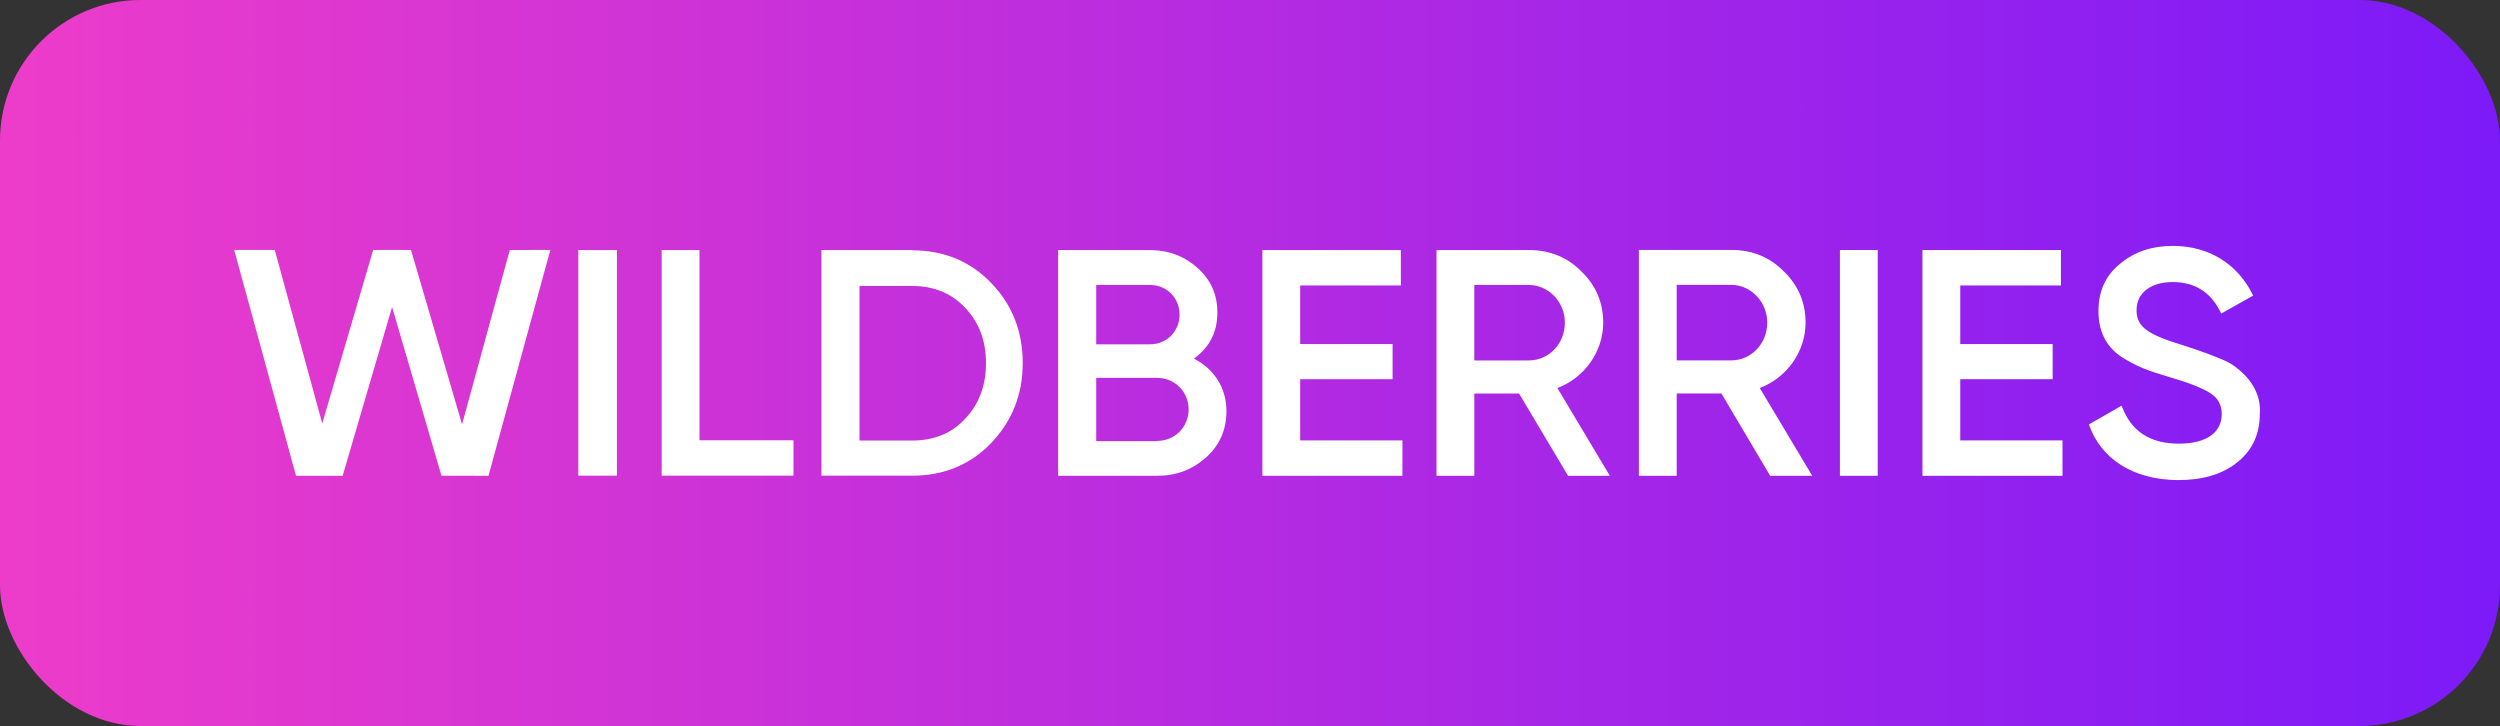 <svg width="427" height="124" fill="none" xmlns="http://www.w3.org/2000/svg"><rect width="100%" height="100%" fill="#333333" stroke="none"/><rect width="427" height="124" rx="24" fill="url(#paint0_linear_82_1411)"/><path d="M50.56 81.27L40 42.691h6.927l8.115 29.629 8.697-29.631 6.457.002 8.726 29.788 8.151-29.78 6.928-.01-10.566 38.574-8.03-.009-8.434-28.81-8.446 28.817-7.965.009zm48.218-38.559h6.594v38.532h-6.594V42.71zM119.472 75.2h16.053v6.044h-22.512V42.711h6.459V75.2zm36.337-32.444c5.412 0 9.915 1.865 13.462 5.555 3.593 3.689 5.41 8.266 5.41 13.689 0 5.377-1.818 9.956-5.412 13.689-3.547 3.688-8.049 5.555-13.461 5.555h-15.507V42.711h15.508v.045zm0 32.488c3.73 0 6.776-1.244 9.051-3.733 2.364-2.488 3.546-5.69 3.546-9.467 0-3.867-1.182-6.977-3.546-9.467-2.321-2.488-5.367-3.733-9.051-3.733h-9.004v26.4h9.004zm53.665-5.007c0 3.157-1.136 5.78-3.456 7.87-2.319 2.09-5.049 3.157-8.413 3.157h-16.874V42.711h15.645c3.23 0 5.957 1.068 8.186 3.068 2.275 2.045 3.366 4.581 3.366 7.604 0 3.38-1.365 5.958-4.002 7.871 3.456 1.779 5.548 4.98 5.548 8.983zM187.235 48.67v10.139h9.186c2.866 0 5.049-2.225 5.049-5.07 0-2.846-2.183-5.069-5.049-5.069h-9.186zm10.414 26.636c3.002 0 5.368-2.357 5.368-5.38 0-3.025-2.366-5.382-5.368-5.382h-10.414V75.35h10.414v-.044zm24.422-.089h17.465v6.047h-23.922V42.711h23.649v6.048h-17.192v10.005h15.782v6.003h-15.782v10.45zm45.753 6.047l-8.369-14.051h-7.641v14.051h-6.457V42.711h15.78c3.548 0 6.55 1.2 8.96 3.646 2.456 2.357 3.73 5.292 3.73 8.76 0 4.892-3.138 9.383-7.822 11.162l8.958 14.985h-7.139zm-16.01-32.594v12.896h9.279c3.455 0 6.185-2.847 6.185-6.449 0-3.557-2.774-6.447-6.185-6.447h-9.279zm50.528 32.594l-8.323-14.058h-7.641v14.058h-6.457V42.691h15.78c3.548 0 6.55 1.2 8.96 3.649 2.456 2.357 3.73 5.294 3.73 8.764 0 4.895-3.138 9.387-7.822 11.167l8.958 14.993h-7.185zm-15.964-32.611v12.903h9.279c3.455 0 6.185-2.849 6.185-6.452 0-3.56-2.774-6.451-6.185-6.451h-9.279zm27.879-5.957h6.459v38.568h-6.459V42.696zm20.557 32.521h17.464v6.047h-23.923V42.711h23.649v6.048h-17.19v10.005h15.78v6.003h-15.78v10.45zm21.967-2.728l5.593-3.2c1.592 4.357 4.821 6.488 9.778 6.488 4.911 0 7.322-2.043 7.322-5.066 0-1.6-.682-2.757-1.955-3.557-1.274-.843-3.639-1.777-7.004-2.754-3.775-1.111-5.639-1.823-8.278-3.511-2.546-1.778-3.82-4.312-3.82-7.778 0-3.422 1.228-6.088 3.73-8.088 2.456-2.046 5.458-3.023 8.96-3.023 6.321 0 11.187 3.2 13.734 8.489l-5.458 3.067c-1.638-3.556-4.411-5.379-8.276-5.379-3.776 0-6.187 1.867-6.187 4.8 0 2.846 1.911 4.179 7.96 6 1.501.49 2.592.846 3.274 1.112.728.222 1.682.622 2.91 1.111 1.275.489 2.275 1.067 2.867 1.556 2.091 1.6 4.319 4.221 4.046 7.911 0 3.466-1.273 6.266-3.865 8.31C379.565 81.023 376.2 82 372.016 82c-7.641-.044-13.19-3.6-15.235-9.511z" fill="#fff"/><defs><linearGradient id="paint0_linear_82_1411" x1="0" y1="62" x2="427" y2="62" gradientUnits="userSpaceOnUse"><stop stop-color="#ED3CCA"/><stop offset="1" stop-color="#7C1AF8"/></linearGradient></defs></svg>